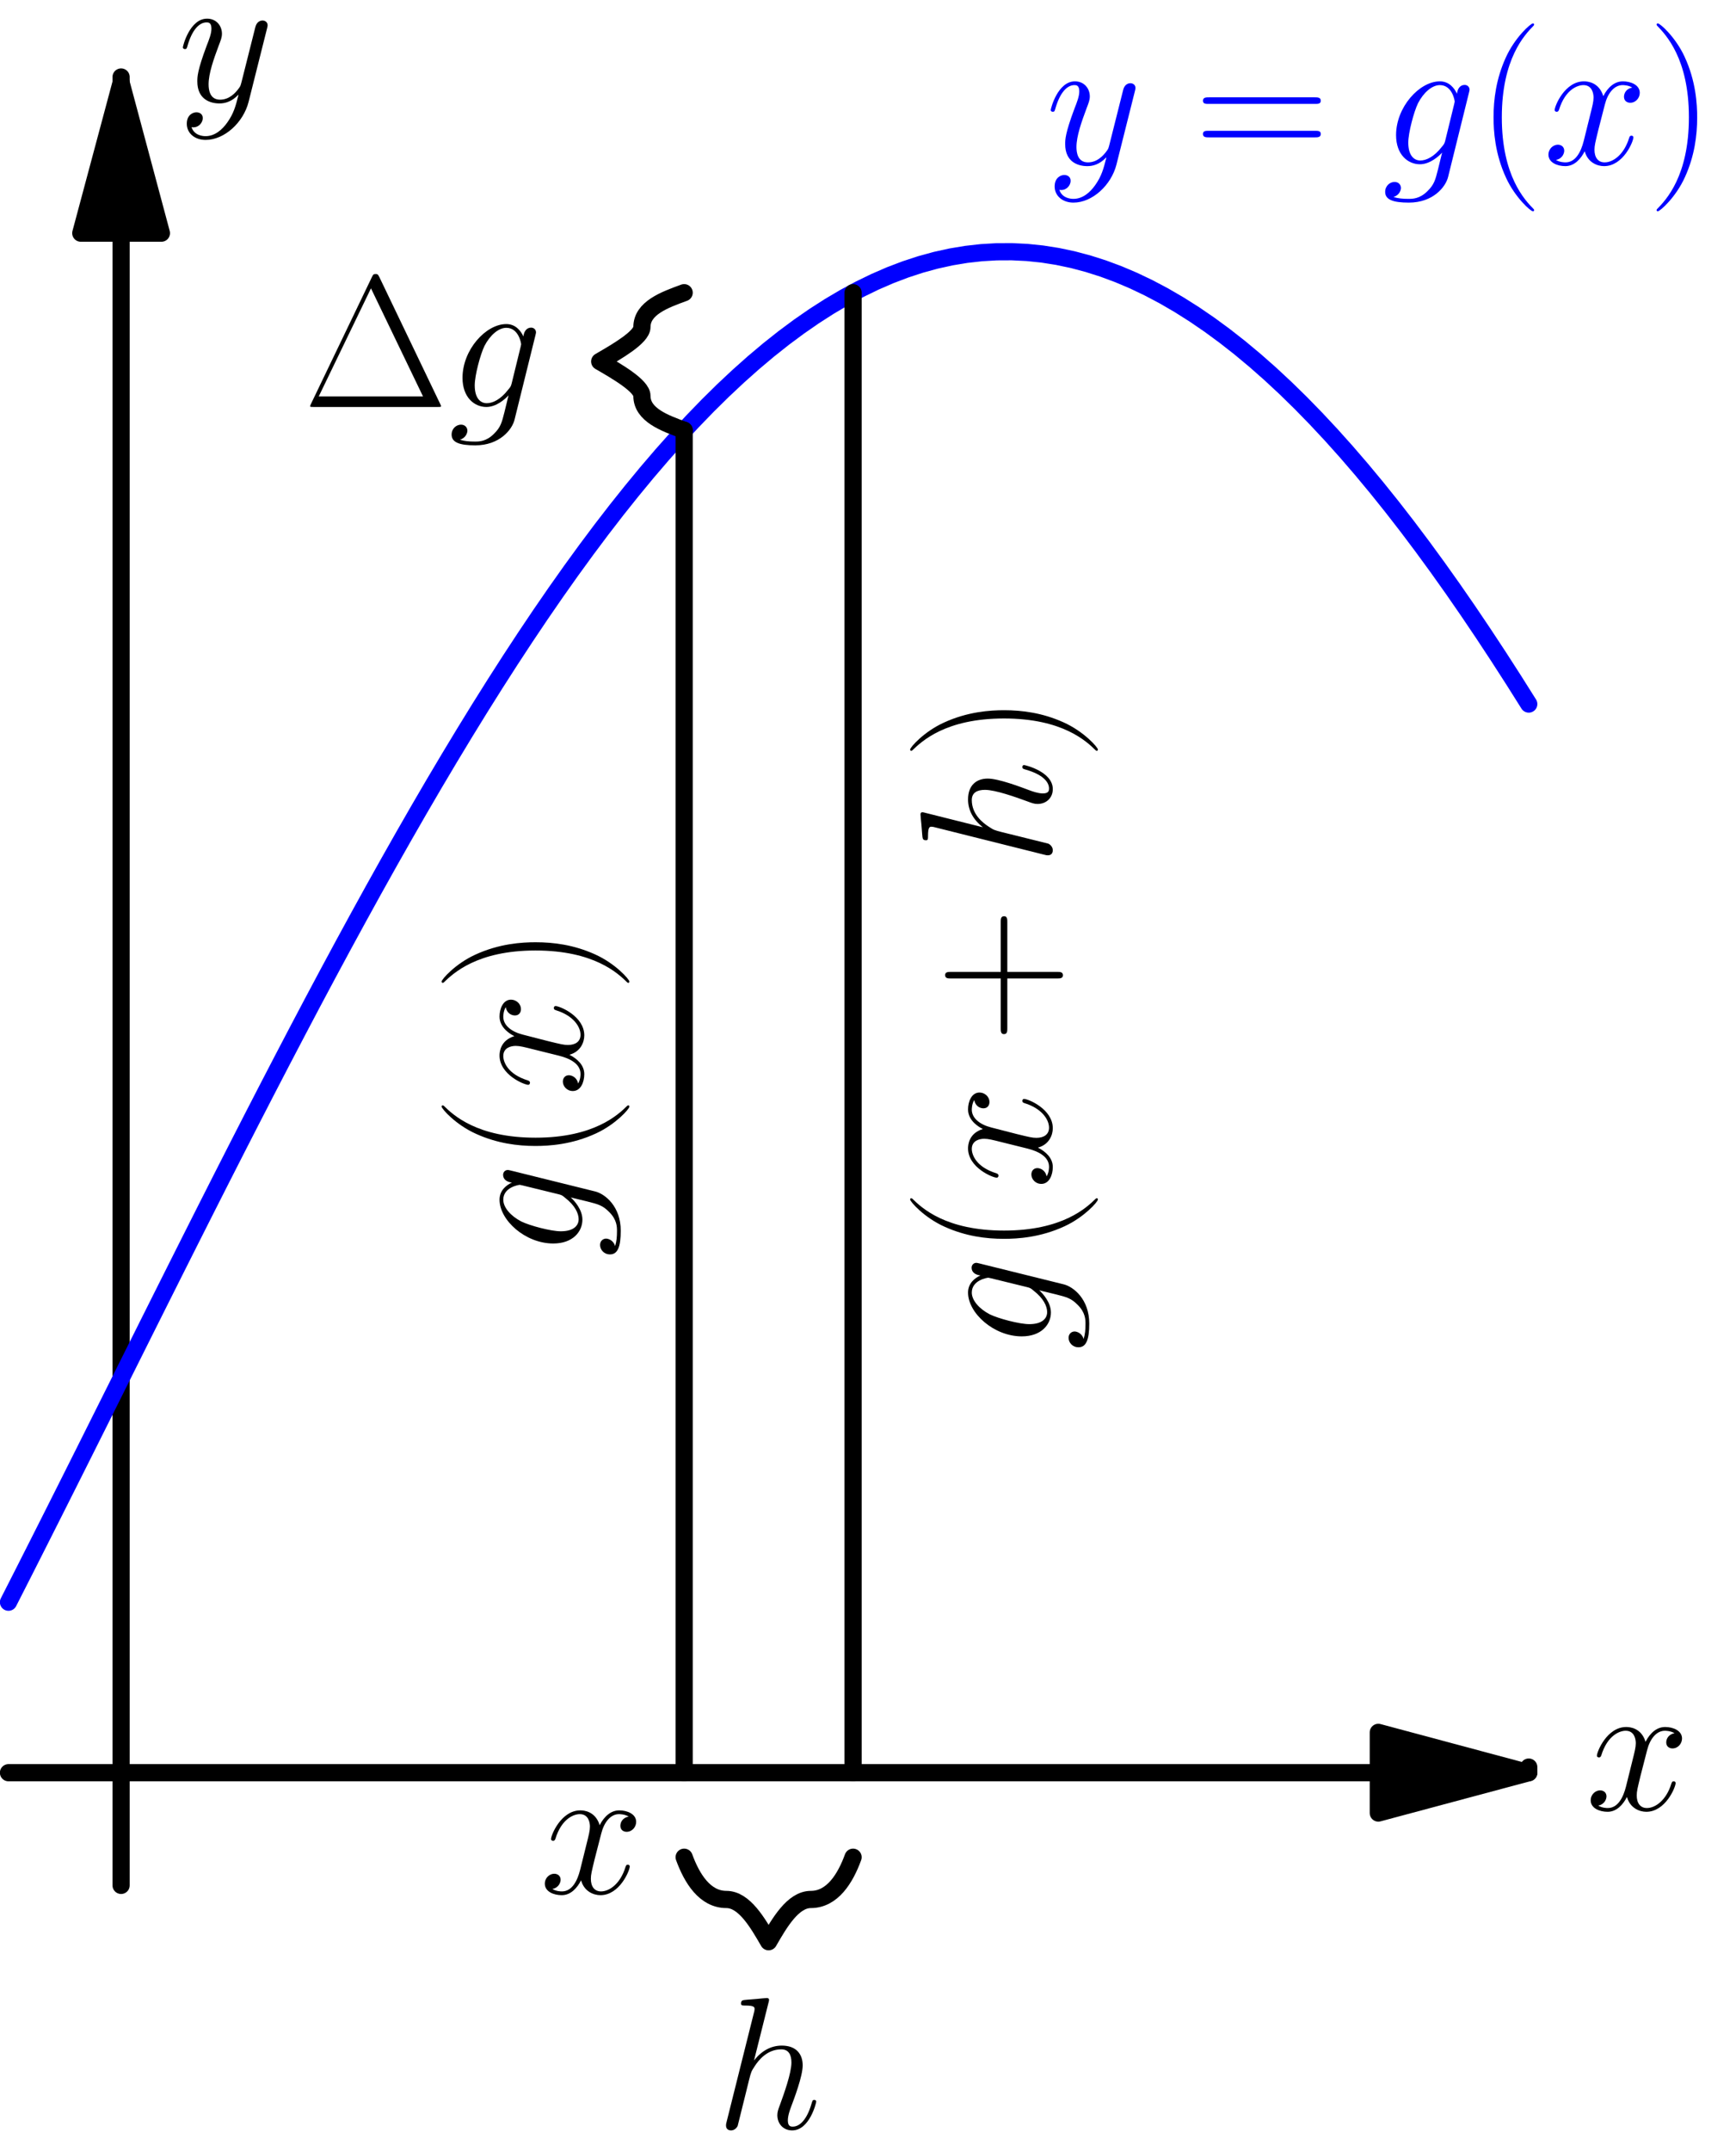 <?xml version='1.0' encoding='ISO-8859-1'?>
<!DOCTYPE svg PUBLIC "-//W3C//DTD SVG 1.1//EN" "http://www.w3.org/Graphics/SVG/1.1/DTD/svg11.dtd">
<!-- This file was generated by dvisvgm 1.2.2 (x86_64-pc-linux-gnu) -->
<!-- Sat Dec  9 17:07:36 2017 -->
<svg height='283.465pt' version='1.1' viewBox='56.409 53.858 228.915 283.465' width='228.915pt' xmlns='http://www.w3.org/2000/svg' xmlns:xlink='http://www.w3.org/1999/xlink'>
<defs>
<path d='M8.409 -3.16C8.31 -2.762 8.26 -2.662 7.937 -2.289C6.917 -0.97 5.872 -0.498 5.1 -0.498C4.279 -0.498 3.508 -1.144 3.508 -2.861C3.508 -4.18 4.254 -6.966 4.802 -8.086C5.523 -9.479 6.643 -10.475 7.688 -10.475C9.33 -10.475 9.653 -8.434 9.653 -8.285L9.579 -7.937L8.409 -3.16ZM9.952 -9.33C9.629 -10.052 8.932 -10.972 7.688 -10.972C4.976 -10.972 1.891 -7.564 1.891 -3.856C1.891 -1.269 3.458 0 5.051 0C6.369 0 7.539 -1.045 7.986 -1.543L7.439 0.697C7.091 2.065 6.942 2.687 6.046 3.558C5.026 4.578 4.08 4.578 3.533 4.578C2.787 4.578 2.165 4.528 1.543 4.329C2.339 4.105 2.538 3.409 2.538 3.135C2.538 2.737 2.239 2.339 1.692 2.339C1.095 2.339 0.448 2.836 0.448 3.657C0.448 4.677 1.468 5.076 3.583 5.076C6.792 5.076 8.459 3.01 8.783 1.667L11.544 -9.479C11.619 -9.778 11.619 -9.828 11.619 -9.877C11.619 -10.226 11.345 -10.499 10.972 -10.499C10.375 -10.499 10.027 -10.002 9.952 -9.33Z' id='g0-103'/>
<path d='M6.991 -16.645C7.016 -16.744 7.066 -16.893 7.066 -17.018C7.066 -17.267 6.817 -17.267 6.767 -17.267C6.742 -17.267 5.523 -17.167 5.399 -17.142C4.976 -17.117 4.603 -17.068 4.155 -17.043C3.533 -16.993 3.359 -16.968 3.359 -16.52C3.359 -16.271 3.558 -16.271 3.906 -16.271C5.125 -16.271 5.15 -16.048 5.15 -15.799C5.15 -15.649 5.1 -15.45 5.076 -15.376L1.468 -0.97C1.368 -0.597 1.368 -0.547 1.368 -0.398C1.368 0.149 1.791 0.249 2.04 0.249C2.463 0.249 2.787 -0.075 2.911 -0.348L4.031 -4.852C4.155 -5.399 4.304 -5.921 4.429 -6.469C4.702 -7.514 4.702 -7.539 5.175 -8.26S6.767 -10.475 8.683 -10.475C9.678 -10.475 10.027 -9.728 10.027 -8.733C10.027 -7.34 9.056 -4.628 8.509 -3.135C8.285 -2.538 8.161 -2.214 8.161 -1.766C8.161 -0.647 8.932 0.249 10.126 0.249C12.44 0.249 13.311 -3.409 13.311 -3.558C13.311 -3.682 13.211 -3.782 13.062 -3.782C12.838 -3.782 12.813 -3.707 12.689 -3.284C12.117 -1.294 11.196 -0.249 10.201 -0.249C9.952 -0.249 9.554 -0.274 9.554 -1.07C9.554 -1.717 9.852 -2.513 9.952 -2.787C10.4 -3.981 11.519 -6.917 11.519 -8.36C11.519 -9.852 10.649 -10.972 8.758 -10.972C7.34 -10.972 6.096 -10.3 5.076 -9.007L6.991 -16.645Z' id='g0-104'/>
<path d='M11.793 -10.151C10.997 -10.002 10.698 -9.405 10.698 -8.932C10.698 -8.335 11.171 -8.136 11.519 -8.136C12.266 -8.136 12.788 -8.783 12.788 -9.454C12.788 -10.499 11.594 -10.972 10.549 -10.972C9.031 -10.972 8.186 -9.479 7.962 -9.007C7.389 -10.873 5.847 -10.972 5.399 -10.972C2.861 -10.972 1.518 -7.713 1.518 -7.165C1.518 -7.066 1.617 -6.942 1.791 -6.942C1.99 -6.942 2.04 -7.091 2.09 -7.19C2.936 -9.952 4.603 -10.475 5.324 -10.475C6.444 -10.475 6.668 -9.43 6.668 -8.832C6.668 -8.285 6.519 -7.713 6.22 -6.519L5.374 -3.11C5.001 -1.617 4.279 -0.249 2.961 -0.249C2.836 -0.249 2.214 -0.249 1.692 -0.572C2.588 -0.746 2.787 -1.493 2.787 -1.791C2.787 -2.289 2.413 -2.588 1.941 -2.588C1.344 -2.588 0.697 -2.065 0.697 -1.269C0.697 -0.224 1.866 0.249 2.936 0.249C4.13 0.249 4.976 -0.697 5.498 -1.717C5.897 -0.249 7.141 0.249 8.061 0.249C10.599 0.249 11.942 -3.01 11.942 -3.558C11.942 -3.682 11.843 -3.782 11.694 -3.782C11.47 -3.782 11.445 -3.657 11.37 -3.458C10.698 -1.269 9.255 -0.249 8.136 -0.249C7.265 -0.249 6.792 -0.896 6.792 -1.916C6.792 -2.463 6.892 -2.861 7.29 -4.503L8.161 -7.887C8.534 -9.38 9.38 -10.475 10.524 -10.475C10.574 -10.475 11.271 -10.475 11.793 -10.151Z' id='g0-120'/>
<path d='M6.543 2.787C5.872 3.732 4.901 4.578 3.682 4.578C3.384 4.578 2.189 4.528 1.816 3.384C1.891 3.409 2.015 3.409 2.065 3.409C2.811 3.409 3.309 2.762 3.309 2.189S2.836 1.418 2.463 1.418C2.065 1.418 1.194 1.717 1.194 2.936C1.194 4.205 2.264 5.076 3.682 5.076C6.17 5.076 8.683 2.787 9.38 0.025L11.818 -9.678C11.843 -9.803 11.893 -9.952 11.893 -10.101C11.893 -10.475 11.594 -10.723 11.221 -10.723C10.997 -10.723 10.475 -10.624 10.275 -9.877L8.434 -2.563C8.31 -2.115 8.31 -2.065 8.111 -1.791C7.613 -1.095 6.792 -0.249 5.598 -0.249C4.205 -0.249 4.08 -1.617 4.08 -2.289C4.08 -3.707 4.752 -5.623 5.424 -7.414C5.698 -8.136 5.847 -8.484 5.847 -8.982C5.847 -10.027 5.1 -10.972 3.881 -10.972C1.592 -10.972 0.672 -7.364 0.672 -7.165C0.672 -7.066 0.771 -6.942 0.945 -6.942C1.169 -6.942 1.194 -7.041 1.294 -7.389C1.891 -9.479 2.836 -10.475 3.807 -10.475C4.031 -10.475 4.454 -10.475 4.454 -9.653C4.454 -9.007 4.18 -8.285 3.807 -7.34C2.588 -4.08 2.588 -3.259 2.588 -2.662C2.588 -0.299 4.279 0.249 5.523 0.249C6.245 0.249 7.141 0.025 8.011 -0.896L8.036 -0.871C7.663 0.597 7.414 1.567 6.543 2.787Z' id='g0-121'/>
<path d='M10.101 -17.167C9.902 -17.59 9.803 -17.59 9.604 -17.59C9.305 -17.59 9.28 -17.54 9.106 -17.192L1.045 -0.423C1.02 -0.373 0.921 -0.149 0.921 -0.124C0.921 -0.025 0.945 0 1.393 0H17.789C18.237 0 18.262 -0.025 18.262 -0.124C18.262 -0.149 18.162 -0.373 18.137 -0.423L10.101 -17.167ZM8.982 -15.699L15.873 -1.393H2.065L8.982 -15.699Z' id='g1-1'/>
<path d='M7.613 6.071C7.613 6.046 7.613 5.996 7.539 5.921C6.394 4.752 3.334 1.567 3.334 -6.195S6.344 -17.117 7.564 -18.361C7.564 -18.386 7.613 -18.436 7.613 -18.511S7.539 -18.635 7.439 -18.635C7.165 -18.635 5.051 -16.794 3.832 -14.057C2.588 -11.296 2.239 -8.608 2.239 -6.22C2.239 -4.429 2.413 -1.393 3.906 1.816C5.1 4.404 7.141 6.22 7.439 6.22C7.564 6.22 7.613 6.17 7.613 6.071Z' id='g1-40'/>
<path d='M6.543 -6.195C6.543 -7.986 6.369 -11.022 4.876 -14.231C3.682 -16.819 1.642 -18.635 1.344 -18.635C1.269 -18.635 1.169 -18.61 1.169 -18.486C1.169 -18.436 1.194 -18.411 1.219 -18.361C2.413 -17.117 5.449 -13.958 5.449 -6.22C5.449 1.543 2.438 4.702 1.219 5.946C1.194 5.996 1.169 6.021 1.169 6.071C1.169 6.195 1.269 6.22 1.344 6.22C1.617 6.22 3.732 4.379 4.951 1.642C6.195 -1.12 6.543 -3.807 6.543 -6.195Z' id='g1-41'/>
<path d='M9.38 -5.772H15.973C16.321 -5.772 16.744 -5.772 16.744 -6.195C16.744 -6.643 16.346 -6.643 15.973 -6.643H9.38V-13.236C9.38 -13.585 9.38 -14.007 8.957 -14.007C8.509 -14.007 8.509 -13.609 8.509 -13.236V-6.643H1.916C1.567 -6.643 1.144 -6.643 1.144 -6.22C1.144 -5.772 1.543 -5.772 1.916 -5.772H8.509V0.821C8.509 1.169 8.509 1.592 8.932 1.592C9.38 1.592 9.38 1.194 9.38 0.821V-5.772Z' id='g1-43'/>
<path d='M15.998 -7.986C16.371 -7.986 16.744 -7.986 16.744 -8.409C16.744 -8.857 16.321 -8.857 15.898 -8.857H1.99C1.567 -8.857 1.144 -8.857 1.144 -8.409C1.144 -7.986 1.518 -7.986 1.891 -7.986H15.998ZM15.898 -3.558C16.321 -3.558 16.744 -3.558 16.744 -4.006C16.744 -4.429 16.371 -4.429 15.998 -4.429H1.891C1.518 -4.429 1.144 -4.429 1.144 -4.006C1.144 -3.558 1.567 -3.558 1.99 -3.558H15.898Z' id='g1-61'/>
</defs>
<g id='page1' transform='matrix(0.996 0 0 0.996 0 0)'>
<g transform='matrix(1 0 0 1 72.668 288.645)'>
<path d='M 166.447 0L -14.909 -0' fill='none' stroke='#000000' stroke-linecap='round' stroke-linejoin='round' stroke-miterlimit='10.037' stroke-width='2.276'/>
</g>
<g transform='matrix(1 0 0 1 72.668 288.645)'>
<path d='M 186.364 0L 166.447 -5.337L 166.447 5.337L 186.364 0Z' fill='#000000'/>
</g>
<g transform='matrix(1 0 0 1 72.668 288.645)'>
<path d='M 186.364 0L 166.447 -5.337L 166.447 5.337L 186.364 0Z' fill='none' stroke='#000000' stroke-linecap='round' stroke-linejoin='round' stroke-miterlimit='10.037' stroke-width='2.276'/>
</g>
<g transform='matrix(1 0 0 1 72.668 288.645)'>
<path d='M 186.364 0L 186.364 -0.745' fill='none' stroke='#000000' stroke-linecap='round' stroke-linejoin='round' stroke-miterlimit='10.037' stroke-width='2.276'/>
</g><use x='266.536' xlink:href='#g0-120' y='293.568'/>

<g transform='matrix(1 0 0 1 72.668 288.645)'>
<path d='M 0 -203.719L 0 14.909' fill='none' stroke='#000000' stroke-linecap='round' stroke-linejoin='round' stroke-miterlimit='10.037' stroke-width='2.276'/>
</g>
<g transform='matrix(1 0 0 1 72.668 288.645)'>
<path d='M 0 -223.636L -5.337 -203.719L 5.337 -203.719L 0 -223.636Z' fill='#000000'/>
</g>
<g transform='matrix(1 0 0 1 72.668 288.645)'>
<path d='M 0 -223.636L -5.337 -203.719L 5.337 -203.719L 0 -223.636Z' fill='none' stroke='#000000' stroke-linecap='round' stroke-linejoin='round' stroke-miterlimit='10.037' stroke-width='2.276'/>
</g>
<g transform='matrix(1 0 0 1 72.668 288.645)'>
<path d='M 0 -223.636L 0 -224.382' fill='none' stroke='#000000' stroke-linecap='round' stroke-linejoin='round' stroke-miterlimit='10.037' stroke-width='2.276'/>
</g><use x='80.172' xlink:href='#g0-121' y='67.513'/>

<g transform='matrix(1 0 0 1 72.668 288.645)'>
<path d='M -14.909 -22.562L -12.896 -26.517L -10.884 -30.492L -8.871 -34.482L -6.858 -38.485L -4.845 -42.498L -2.833 -46.518L -0.82 -50.542L 1.193 -54.567L 3.205 -58.591L 5.218 -62.61L 7.231 -66.621L 9.244 -70.622L 11.256 -74.609L 13.269 -78.58L 15.282 -82.532L 17.294 -86.461L 19.307 -90.366L 21.32 -94.243L 23.333 -98.089L 25.345 -101.902L 27.358 -105.678L 29.371 -109.416L 31.384 -113.111L 33.396 -116.763L 35.409 -120.367L 37.422 -123.921L 39.434 -127.423L 41.447 -130.871L 43.46 -134.261L 45.473 -137.591L 47.485 -140.859L 49.498 -144.062L 51.511 -147.199L 53.524 -150.266L 55.536 -153.261L 57.549 -156.183L 59.562 -159.029L 61.575 -161.797L 63.587 -164.485L 65.6 -167.092L 67.613 -169.614L 69.625 -172.052L 71.638 -174.401L 73.651 -176.662L 75.664 -178.832L 77.676 -180.909L 79.689 -182.893L 81.702 -184.781L 83.715 -186.573L 85.727 -188.266L 87.74 -189.861L 89.753 -191.355L 91.765 -192.748L 93.778 -194.038L 95.791 -195.225L 97.804 -196.308L 99.816 -197.285L 101.829 -198.157L 103.842 -198.922L 105.854 -199.581L 107.867 -200.132L 109.88 -200.575L 111.893 -200.91L 113.905 -201.136L 115.918 -201.254L 117.931 -201.263L 119.944 -201.164L 121.956 -200.956L 123.969 -200.639L 125.982 -200.215L 127.994 -199.682L 130.007 -199.042L 132.02 -198.295L 134.033 -197.441L 136.045 -196.481L 138.058 -195.417L 140.071 -194.247L 142.084 -192.975L 144.096 -191.599L 146.109 -190.122L 148.122 -188.545L 150.134 -186.868L 152.147 -185.093L 154.16 -183.221L 156.173 -181.253L 158.185 -179.191L 160.198 -177.037L 162.211 -174.792L 164.224 -172.457L 166.236 -170.035L 168.249 -167.527L 170.262 -164.935L 172.274 -162.26L 174.287 -159.505L 176.3 -156.673L 178.313 -153.763L 180.325 -150.78L 182.338 -147.725L 184.351 -144.601L 186.364 -141.408' fill='none' stroke='#0000ff' stroke-linecap='round' stroke-linejoin='round' stroke-miterlimit='10.037' stroke-width='2.276'/>
</g><g fill='#0000ff'>
<use x='195.071' xlink:href='#g0-121' y='75.81'/>
<use x='214.753' xlink:href='#g1-61' y='75.81'/>
<use x='239.574' xlink:href='#g0-103' y='75.81'/>
<use x='252.132' xlink:href='#g1-40' y='75.81'/>
<use x='260.942' xlink:href='#g0-120' y='75.81'/>
<use x='274.786' xlink:href='#g1-41' y='75.81'/>
</g>

<g transform='matrix(1 0 0 1 72.668 288.645)'>
<path d='M 74.545 -177.637L 74.545 0' fill='none' stroke='#000000' stroke-linecap='round' stroke-linejoin='round' stroke-miterlimit='10.037' stroke-width='2.276'/>
</g><g transform='matrix(0 -1 1 0 -59.825 338.215)'>
<use x='117.706' xlink:href='#g0-103' y='193.567'/>
<use x='130.264' xlink:href='#g1-40' y='193.567'/>
<use x='139.075' xlink:href='#g0-120' y='193.567'/>
<use x='152.918' xlink:href='#g1-41' y='193.567'/>
</g>

<g transform='matrix(1 0 0 1 72.668 288.645)'>
<path d='M 96.909 0L 96.909 -195.839' fill='none' stroke='#000000' stroke-linecap='round' stroke-linejoin='round' stroke-miterlimit='10.037' stroke-width='2.276'/>
</g><g transform='matrix(0 -1 1 0 -13.534 366.372)'>
<use x='133.574' xlink:href='#g0-103' y='209.303'/>
<use x='146.132' xlink:href='#g1-40' y='209.303'/>
<use x='154.943' xlink:href='#g0-120' y='209.303'/>
<use x='174.315' xlink:href='#g1-43' y='209.303'/>
<use x='197.754' xlink:href='#g0-104' y='209.303'/>
<use x='211.777' xlink:href='#g1-41' y='209.303'/>
</g>
<use x='128.07' xlink:href='#g0-120' y='304.601'/>

<g transform='matrix(1 0 0 1 72.668 288.645)'>
<path d='M 96.909 11.182C 95.888 13.986 94.167 16.773 91.318 16.773C 88.955 16.773 87.177 19.852 85.727 22.364C 84.277 19.852 82.499 16.773 80.136 16.773C 77.287 16.773 75.566 13.986 74.545 11.182' fill='none' stroke='#000000' stroke-linecap='round' stroke-linejoin='round' stroke-miterlimit='10.037' stroke-width='2.276'/>
</g><use x='151.387' xlink:href='#g0-104' y='335.726'/>

<g transform='matrix(1 0 0 1 72.668 288.645)'>
<path d='M 74.545 -177.637C 71.955 -178.58 68.954 -179.672 68.954 -182.188C 68.954 -183.51 65.66 -185.413 63.364 -186.738C 65.66 -188.064 68.954 -189.966 68.954 -191.289C 68.954 -193.805 71.955 -194.897 74.545 -195.839' fill='none' stroke='#000000' stroke-linecap='round' stroke-linejoin='round' stroke-miterlimit='10.037' stroke-width='2.276'/>
</g><use x='96.768' xlink:href='#g1-1' y='107.927'/>
<use x='115.978' xlink:href='#g0-103' y='107.927'/>
</g>
</svg>
